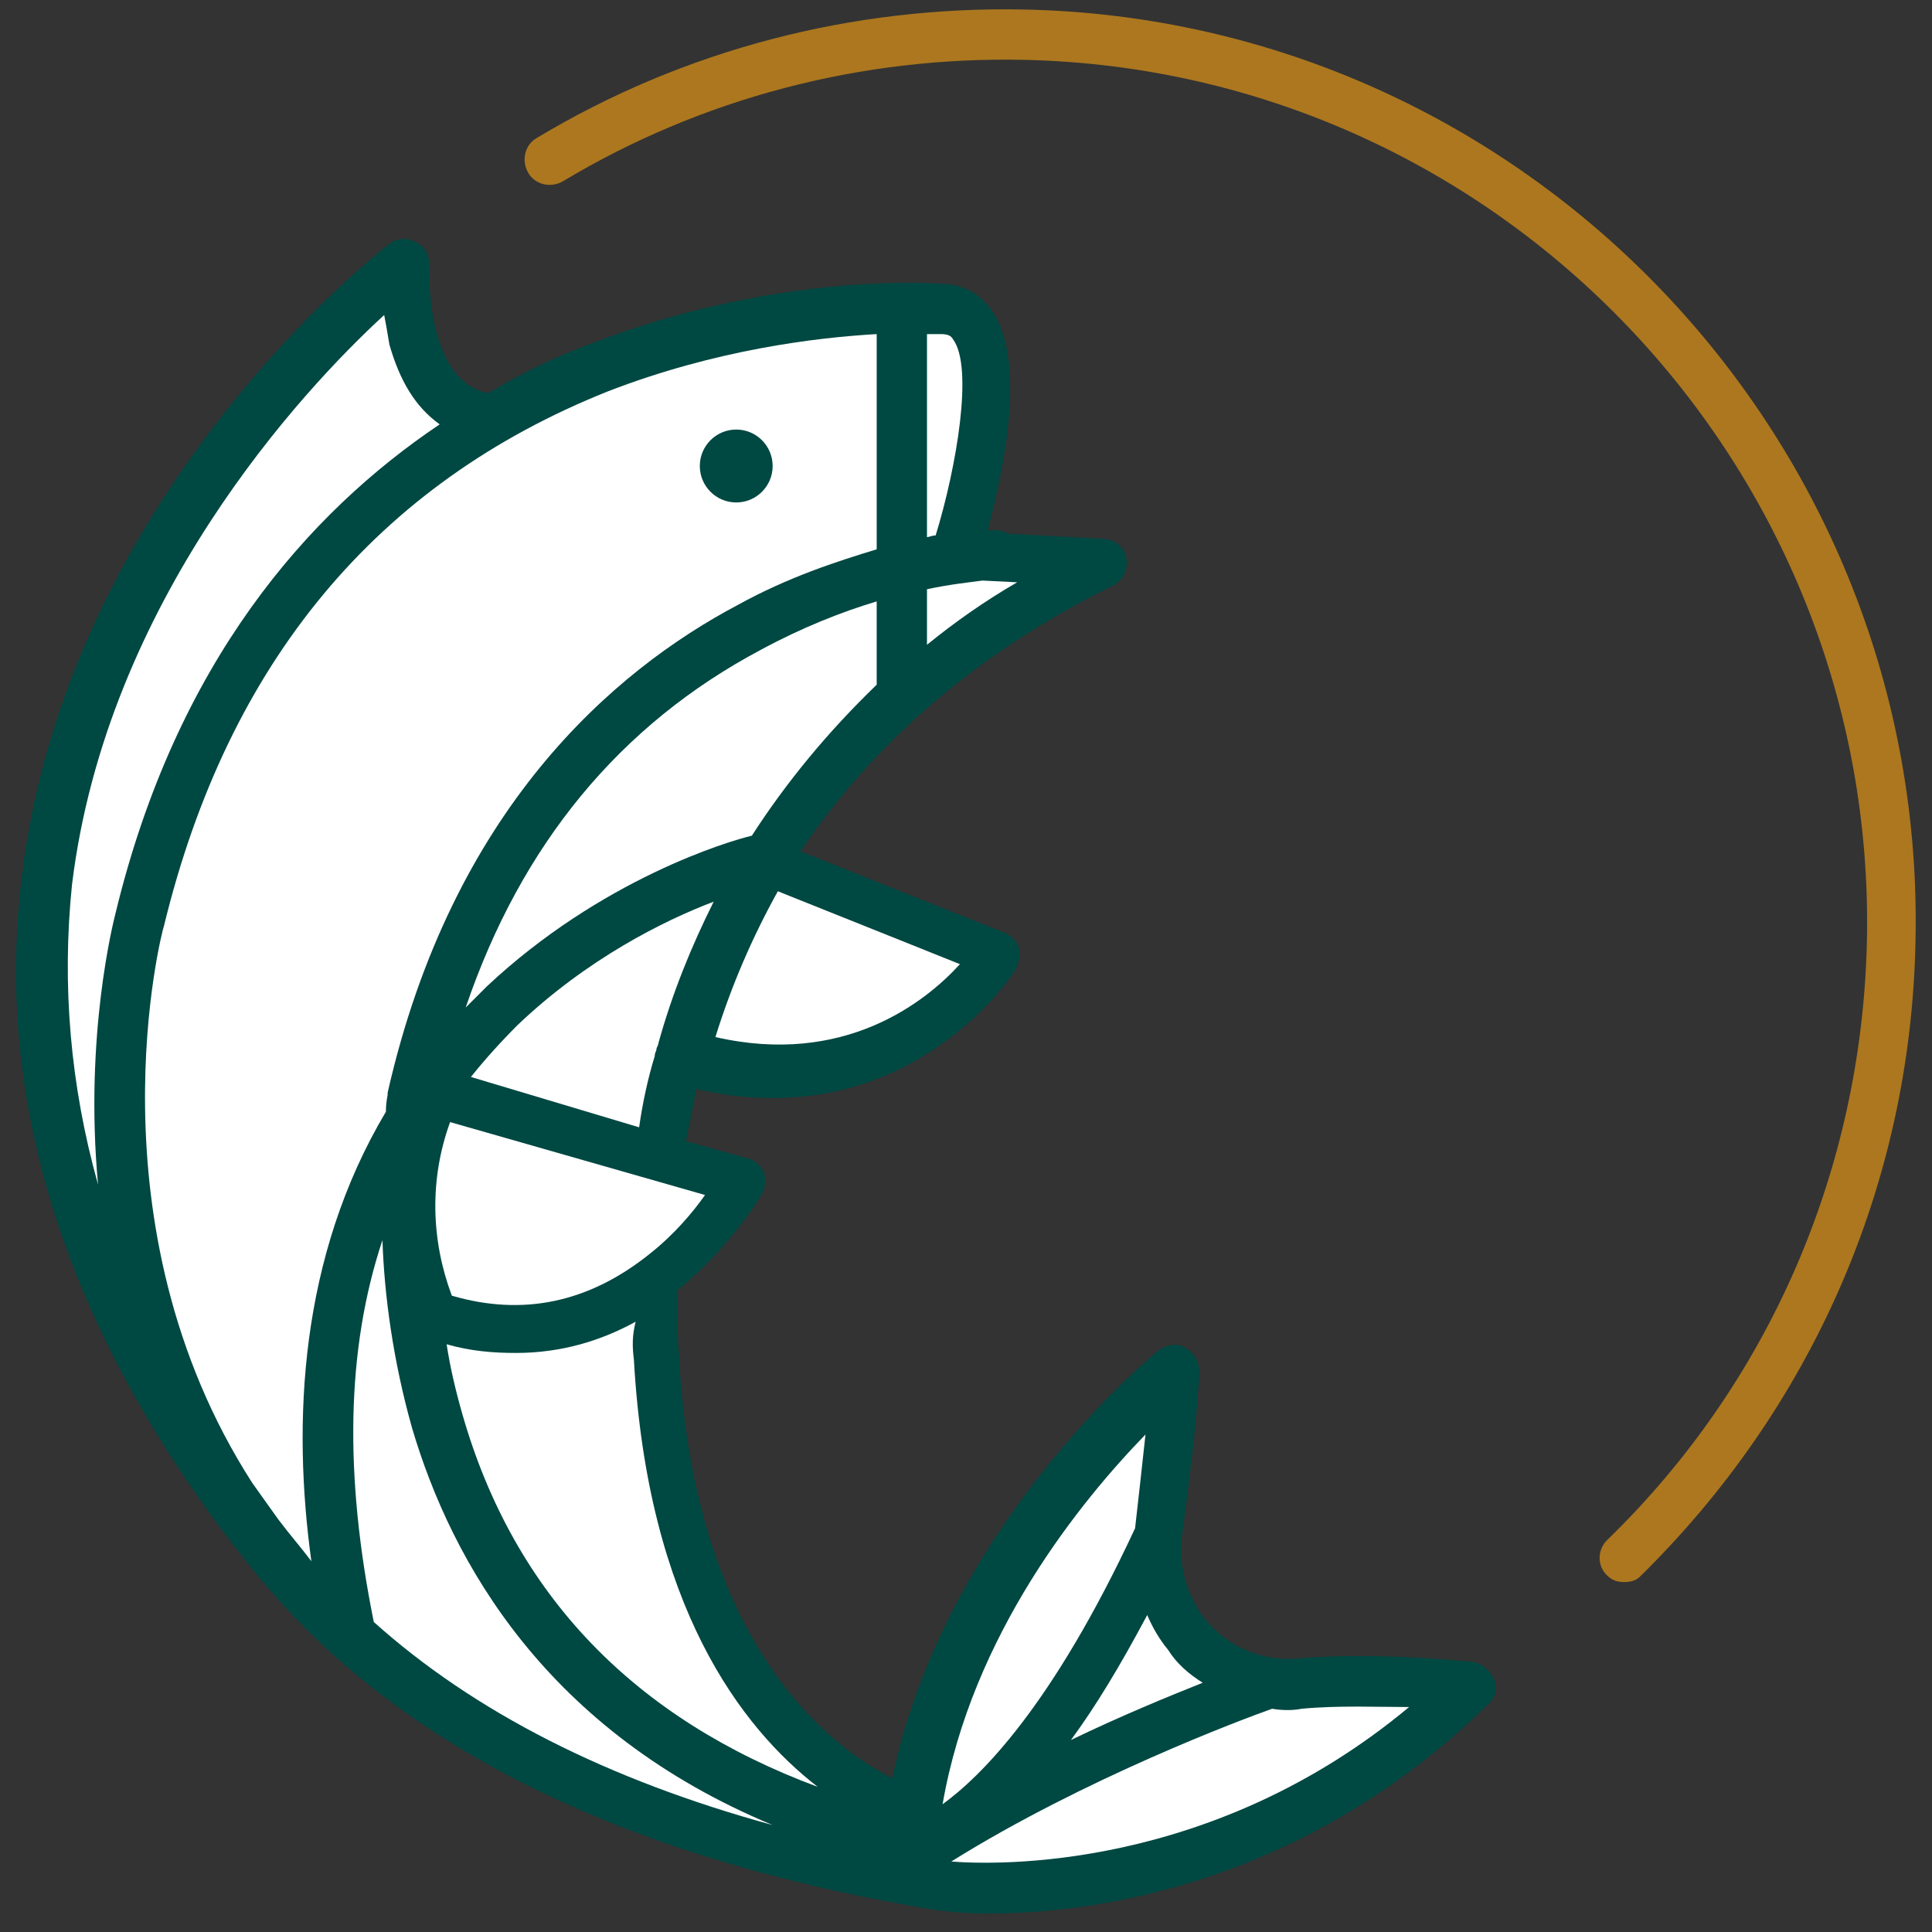 <?xml version="1.0" encoding="UTF-8" standalone="no"?>
<!-- Generator: Adobe Illustrator 21.0.0, SVG Export Plug-In . SVG Version: 6.00 Build 0)  -->

<svg
   xmlns:dc="http://purl.org/dc/elements/1.1/"
   xmlns:cc="http://creativecommons.org/ns#"
   xmlns:rdf="http://www.w3.org/1999/02/22-rdf-syntax-ns#"
   xmlns:svg="http://www.w3.org/2000/svg"
   xmlns="http://www.w3.org/2000/svg"
   xmlns:sodipodi="http://sodipodi.sourceforge.net/DTD/sodipodi-0.dtd"
   xmlns:inkscape="http://www.inkscape.org/namespaces/inkscape"
   version="1.1"
   id="Layer_1"
   x="0px"
   y="0px"
   viewBox="0 0 125 125"
   xml:space="preserve"
   sodipodi:docname="logoMovil.svg"
   width="125"
   height="125"
   inkscape:version="0.92.2 (5c3e80d, 2017-08-06)"><rect x="0" y="0" width="125" height="125" fill="#333333" stroke="none"/><defs
     id="defs97" /><sodipodi:namedview
     pagecolor="#ffffff"
     bordercolor="#666666"
     borderopacity="1"
     objecttolerance="10"
     gridtolerance="10"
     guidetolerance="10"
     inkscape:pageopacity="0"
     inkscape:pageshadow="2"
     inkscape:window-width="1366"
     inkscape:window-height="706"
     id="namedview95"
     showgrid="false"
     inkscape:zoom="1.828002"
     inkscape:cx="9.4096177"
     inkscape:cy="68.02308"
     inkscape:window-x="-8"
     inkscape:window-y="-8"
     inkscape:window-maximized="1"
     inkscape:current-layer="g92" /><style
     type="text/css"
     id="style2">
	.st0{fill:#AC771F;}
	.st1{fill:#004842;}
	.st2{fill:#FFFFFF;}
	.st3{fill:#004542;}
</style><g
     id="g92"
     transform="translate(0,-45)"><g
       id="g38"
       transform="matrix(1.122,0,0,1.123,-90.821,44.38)"><g
         id="g6"><path
           class="st0"
           d="m 174.6,91.7 c -0.4,0 -0.7,-0.1 -1,-0.4 -0.6,-0.6 -0.5,-1.5 0,-2 9.4,-9.1 14.7,-21.4 15,-34.5 C 189.2,27.4 167.4,4.6 140,4 c -9.4,-0.2 -18.6,2.2 -26.6,7 -0.7,0.4 -1.6,0.2 -2,-0.5 -0.4,-0.7 -0.2,-1.6 0.5,-2 8.5,-5.1 18.2,-7.6 28.1,-7.4 29,0.6 52.1,24.8 51.4,53.8 -0.3,13.9 -6,26.8 -15.9,36.5 -0.2,0.2 -0.5,0.3 -0.9,0.3 z"
           id="path4"
           inkscape:connector-curvature="0"
           style="fill:#ac771f" /></g><path
         class="st1"
         d="m 167.1,97.3 c -0.2,-0.5 -0.7,-0.9 -1.2,-1 -0.2,0 -5.4,-0.6 -10.1,-0.2 -2.1,0.2 -4.1,-0.7 -5.4,-2.3 -1,-1.3 -1.5,-3 -1.3,-4.7 0.4,-3 0.9,-7 1,-9.5 0,-0.6 -0.3,-1.1 -0.8,-1.4 -0.5,-0.3 -1.1,-0.2 -1.6,0.2 -0.5,0.4 -12.3,10.2 -15.3,24.6 C 129,101.3 121,95.5 120.1,78.7 120,77.4 120,76.1 120,74.9 c 3.2,-2.6 4.9,-5.6 4.9,-5.6 0.2,-0.4 0.2,-0.8 0.1,-1.2 -0.2,-0.4 -0.5,-0.7 -0.9,-0.8 l -3.6,-1 c 0.2,-1 0.4,-2 0.6,-3 6.1,1.4 10.6,-0.3 13.4,-2.1 3.3,-2.1 4.9,-4.6 5,-4.8 0.2,-0.4 0.3,-0.8 0.2,-1.2 -0.1,-0.4 -0.4,-0.7 -0.8,-0.9 l -11.8,-4.7 c 4.2,-6.2 10.1,-11.4 18,-15.3 0.6,-0.3 0.9,-0.9 0.8,-1.6 -0.1,-0.6 -0.7,-1.1 -1.3,-1.1 l -5.5,-0.3 c -0.2,-0.1 -0.4,-0.2 -0.7,-0.2 0,0 0,0 0,0 0,0 -0.2,0 -0.5,0 0.9,-3.4 2.3,-9.8 0.2,-12.7 -0.7,-1 -1.7,-1.5 -3,-1.5 0,0 0,0 0,0 -0.9,-0.1 -10,-0.5 -20.2,3.5 -1.9,0.7 -3.8,1.6 -5.8,2.8 -3.7,-0.7 -3.4,-7.3 -3.4,-7.4 0,-0.6 -0.3,-1.1 -0.8,-1.3 -0.5,-0.3 -1.1,-0.2 -1.5,0.1 -0.8,0.6 -18.6,14.6 -21.2,36.5 -1.6,13 2.6,26 12.3,38.6 0,0 0,0 0.1,0.1 0.2,0.3 0.4,0.5 0.6,0.8 0,0 0.1,0.1 0.1,0.1 8.1,10.3 21.4,16.9 39.6,19.9 0.2,0 1.2,0.2 3,0.2 5.5,0 17.8,-1.3 28.8,-12 0.5,-0.4 0.6,-1 0.4,-1.5 z"
         id="path8"
         inkscape:connector-curvature="0"
         style="fill:#004842" /><path
         class="st2"
         d="m 150.3,97.5 c -2,0.8 -4.7,1.9 -7.6,3.3 1.4,-1.9 2.8,-4.2 4.4,-7.2 0.3,0.7 0.7,1.4 1.2,2 0.5,0.8 1.2,1.4 2,1.9 z"
         id="path10"
         inkscape:connector-curvature="0"
         style="fill:#ffffff" /><path
         class="st2"
         d="m 102.5,94 c -1.7,-8.4 -1.6,-15.7 0.5,-22 0.1,3.1 0.6,6.9 1.7,10.8 2.3,7.8 7.8,17.5 20.8,22.9 -9.5,-2.6 -17.2,-6.5 -23,-11.7 z"
         id="path12"
         inkscape:connector-curvature="0"
         style="fill:#ffffff" /><path
         class="st2"
         d="m 147,83.2 c -0.2,1.8 -0.4,3.7 -0.6,5.4 -4.8,10.3 -8.9,14.3 -11.1,15.9 1.7,-9.8 8,-17.5 11.7,-21.3 z"
         id="path14"
         inkscape:connector-curvature="0"
         style="fill:#ffffff" /><path
         class="st2"
         d="m 117.5,78.9 c 0.8,14.2 6.2,21.2 10.6,24.6 -10.5,-3.9 -17.5,-11 -20.5,-21.5 -0.4,-1.4 -0.7,-2.7 -0.9,-4 1.4,0.4 2.7,0.5 4,0.5 2.6,0 4.9,-0.7 6.9,-1.8 -0.2,0.8 -0.2,1.4 -0.1,2.2 z"
         id="path16"
         inkscape:connector-curvature="0"
         style="fill:#ffffff" /><path
         class="st2"
         d="m 118.4,72.8 c -3.5,2.8 -7.3,3.6 -11.4,2.4 -1.2,-3.2 -1.3,-6.7 -0.1,-10 l 14.7,4.2 c -0.7,1 -1.8,2.3 -3.2,3.4 z"
         id="path18"
         inkscape:connector-curvature="0"
         style="fill:#ffffff" /><path
         class="st2"
         d="m 108.1,62.6 c 0.8,-1 1.7,-2 2.7,-3 4,-3.8 8.4,-6 11.3,-7.1 -1.3,2.6 -2.4,5.3 -3.2,8.2 0,0.1 -0.1,0.2 -0.1,0.3 0,0.1 -0.1,0.2 -0.1,0.4 -0.4,1.3 -0.7,2.7 -0.9,4.1 z"
         id="path20"
         inkscape:connector-curvature="0"
         style="fill:#ffffff" /><path
         class="st2"
         d="m 136.3,56.1 c -2,2.2 -6.7,5.9 -14.1,4.2 0.9,-2.9 2.1,-5.7 3.6,-8.4 z"
         id="path22"
         inkscape:connector-curvature="0"
         style="fill:#ffffff" /><path
         class="st2"
         d="m 124.3,48.7 c -1.3,0.3 -8.7,2.5 -15.3,8.7 -0.4,0.4 -0.8,0.8 -1.2,1.2 3.2,-9.4 8.9,-16.3 17,-20.6 2.4,-1.3 4.7,-2.2 6.7,-2.8 V 40 c -2.8,2.7 -5.2,5.6 -7.2,8.7 z"
         id="path24"
         inkscape:connector-curvature="0"
         style="fill:#ffffff" /><path
         class="st2"
         d="m 134.4,37.7 v -3.2 c 1.4,-0.3 2.5,-0.4 3.2,-0.5 l 2,0.1 c -1.9,1.1 -3.6,2.3 -5.2,3.6 z"
         id="path26"
         inkscape:connector-curvature="0"
         style="fill:#ffffff" /><path
         class="st2"
         d="m 135.2,19.8 c 0.4,0 0.6,0.1 0.7,0.3 1.2,1.6 0.2,7.4 -1,11.3 -0.2,0 -0.4,0.1 -0.5,0.1 V 19.8 c 0.4,0 0.6,0 0.7,0 0,0 0.1,0 0.1,0 z"
         id="path28"
         inkscape:connector-curvature="0"
         style="fill:#ffffff" /><path
         class="st2"
         d="m 85.1,51.5 c 2,-16.3 13.2,-28.4 18,-32.8 0.1,0.5 0.2,1.1 0.3,1.7 0.6,2.1 1.5,3.6 2.9,4.6 -7.6,5.1 -15.2,13.7 -18.7,28.2 -0.1,0.4 -1.8,7 -1,15.6 C 85,63.1 84.5,57.3 85.1,51.5 Z"
         id="path30"
         inkscape:connector-curvature="0"
         style="fill:#ffffff" /><path
         class="st2"
         d="m 97,88.1 c 0,0 0,0 0,0 C 96.5,87.4 96,86.7 95.5,86 85.9,71.1 90.3,54.1 90.4,53.9 94.1,38.7 102.7,28.4 116,23.1 c 6.2,-2.4 12,-3.1 15.5,-3.3 v 12.4 c -2.3,0.7 -5.1,1.6 -8,3.2 -7.2,3.8 -16.5,11.8 -20.2,28.1 0,0 0,0 0,0.1 0,0.1 -0.1,0.4 -0.1,1 -5,8.4 -5.4,17.9 -4.3,25.9 -0.6,-0.8 -1.3,-1.6 -1.9,-2.4 z"
         id="path32"
         inkscape:connector-curvature="0"
         style="fill:#ffffff" /><path
         class="st2"
         d="m 135.8,107.8 c 7.7,-4.8 16.8,-8.2 18.5,-8.8 0.6,0.1 1.2,0.1 1.7,0 2.1,-0.2 4.4,-0.1 6.2,-0.1 -11.4,9.5 -23.9,9.1 -26.4,8.9 z"
         id="path34"
         inkscape:connector-curvature="0"
         style="fill:#ffffff" /><circle
         class="st1"
         cx="123.4"
         cy="27.4"
         r="2.1"
         id="circle36"
         style="fill:#004842" /></g></g></svg>